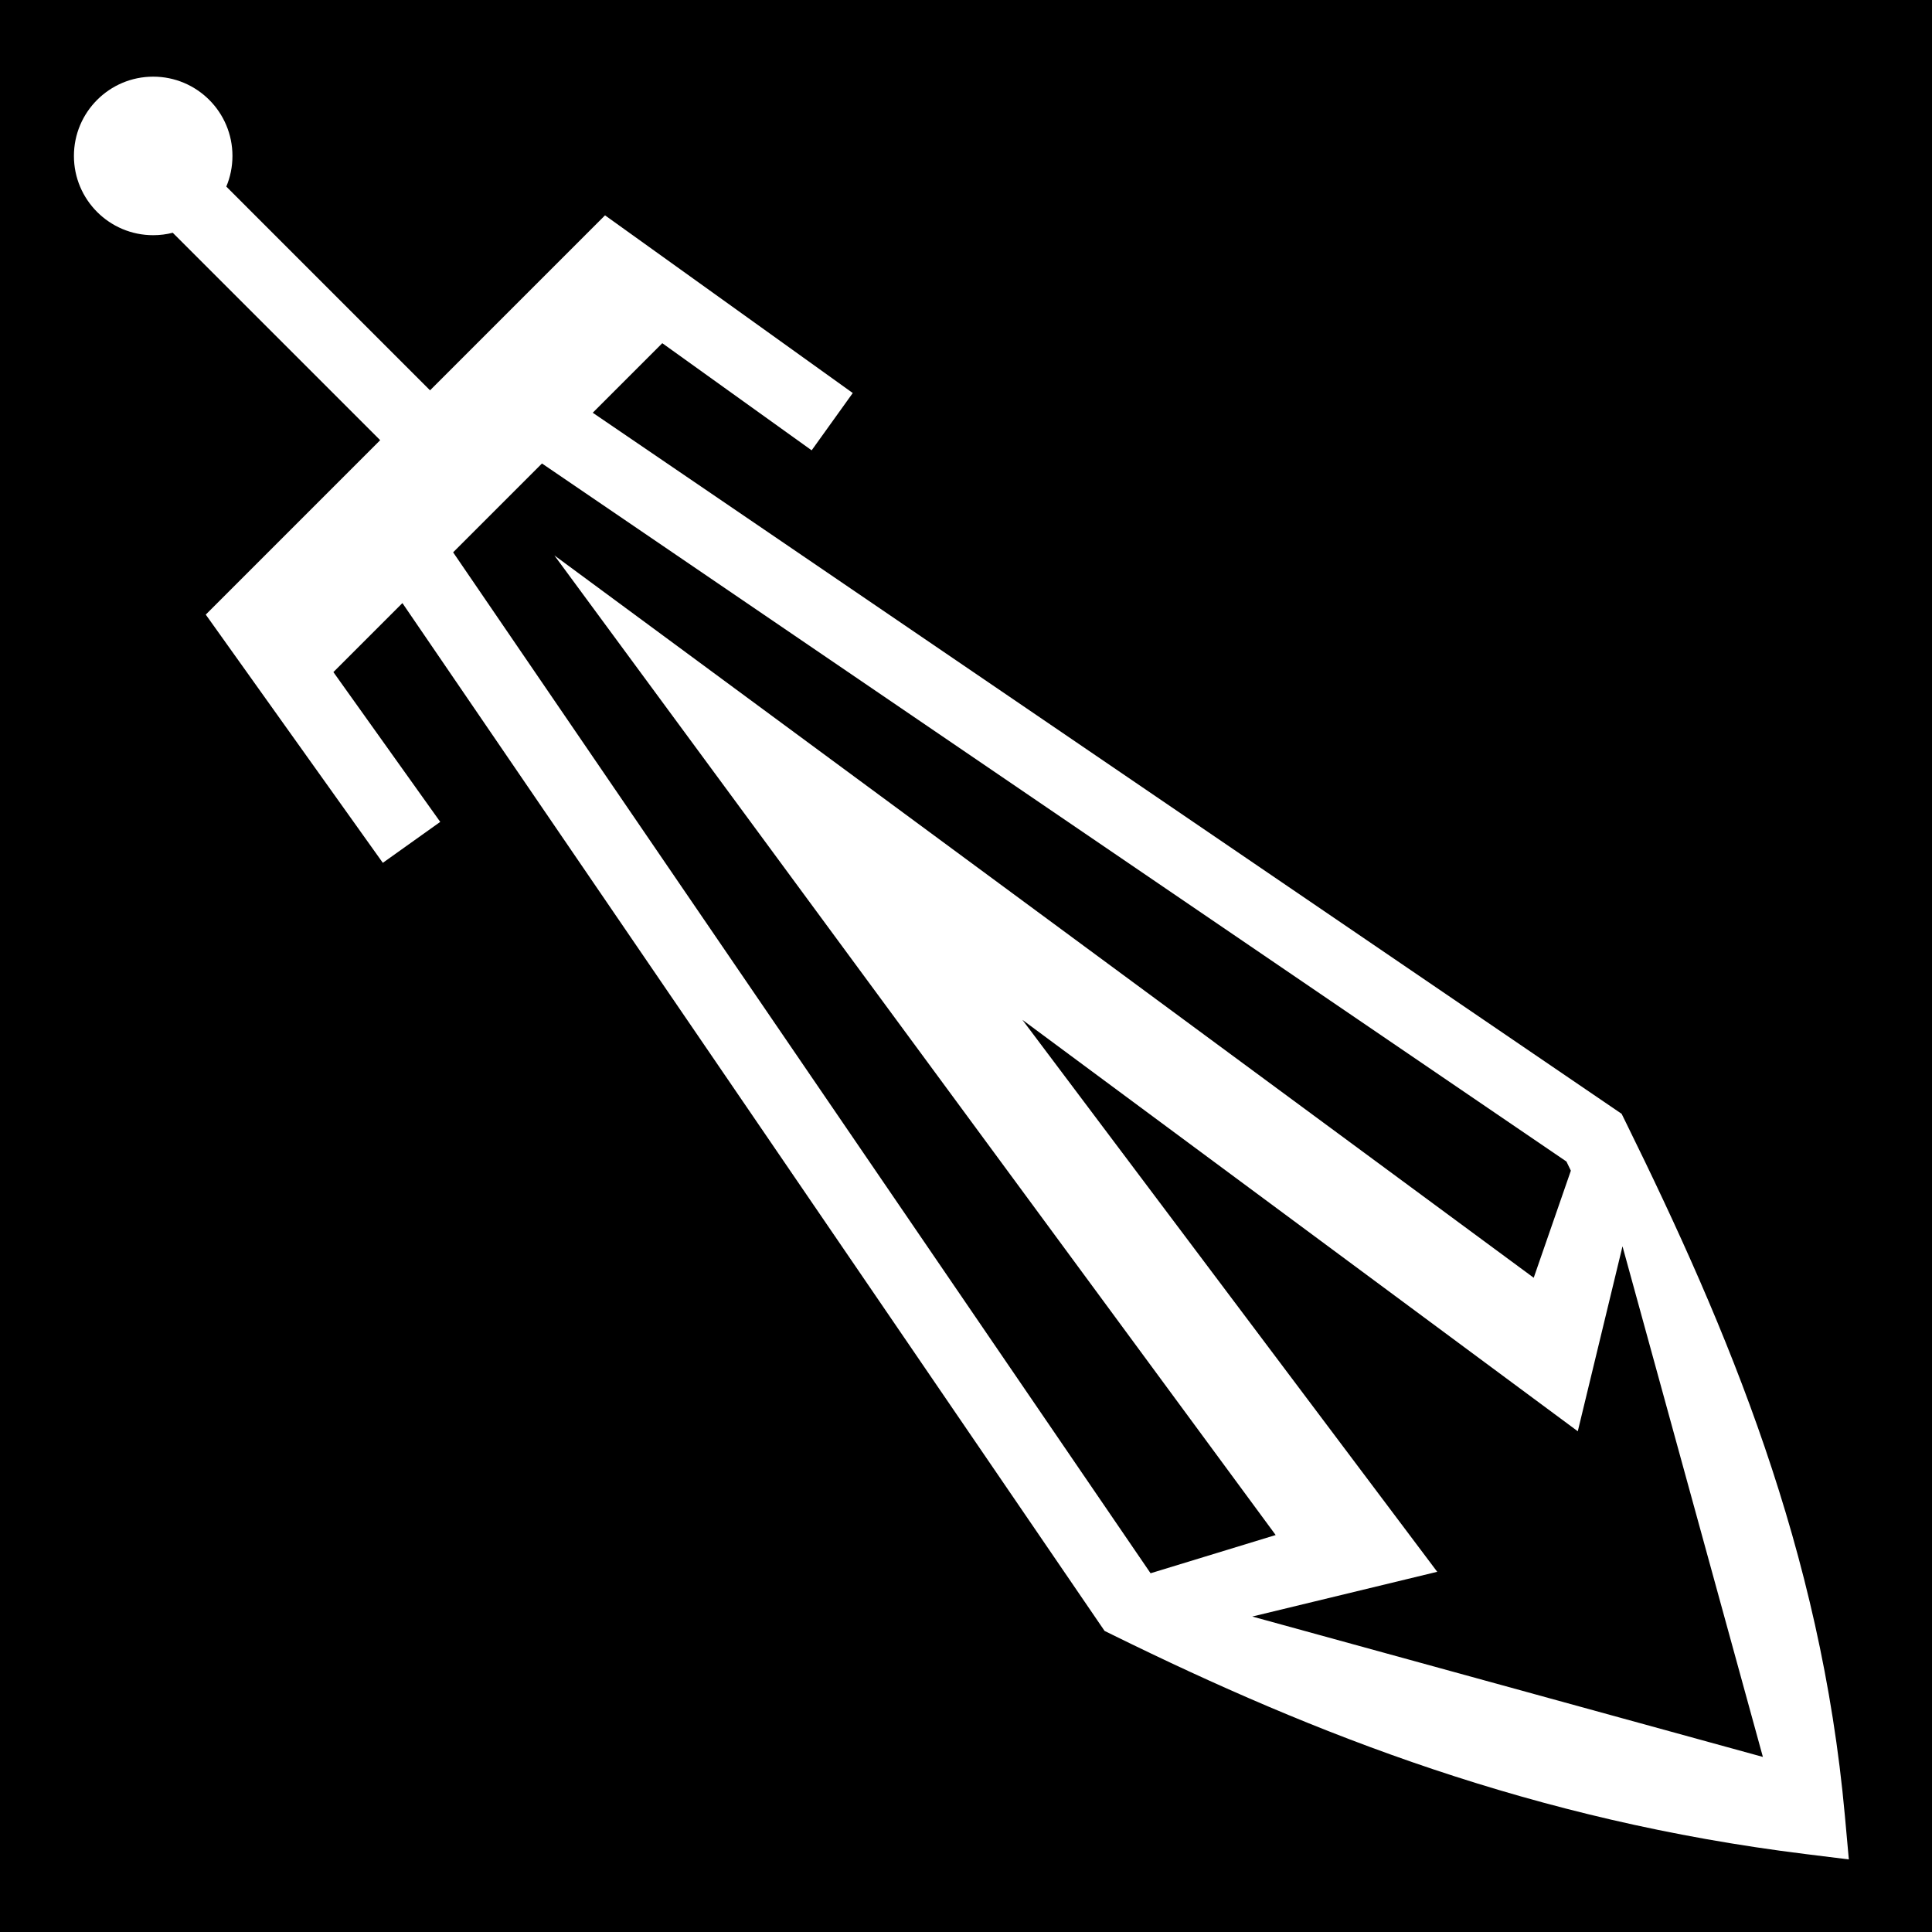 <svg xmlns="http://www.w3.org/2000/svg" viewBox="0 0 512 512" style="height: 512px; width: 512px;"><path d="M0 0h512v512H0z" fill="#000"></path><g class="" transform="translate(0,0)" style="touch-action: none;"><path fill="#fff" d="M40.598 20.316c-11.602 0-21.008 9.406-21.008 21.008 0 11.602 9.406 21.006 21.008 21.006 1.788 0 3.524-.226 5.18-.646l54.972 54.97-46.223 46.223 46.924 65.783 15.216-10.85-28.316-39.7 18.29-18.29 186.083 272.387 2.203 1.084c53.664 26.42 111.6 49.15 183.537 58.05l11.496 1.424-1.044-11.54c-6.375-70.503-30.856-128.572-58.082-183.845l-1.088-2.21L157.08 109.38l18.432-18.433 39.586 28.395 10.892-15.186-65.652-47.09-46.373 46.373-53.992-53.993c1.05-2.5 1.63-5.242 1.63-8.123 0-11.602-9.404-21.008-21.005-21.008zM143.63 122.828l271.49 184.988c.395.807.78 1.617 1.175 2.424l-9.844 28.38-259.538-191.436L338.066 406.8l-33.15 10.13-184.83-270.557 23.545-23.545zm127.327 147.45L418.13 379.3l11.85-49.017 37.204 135.32-135.317-37.205 49.014-11.856-109.923-146.26z"></path></g><!-- react-empty: 6 --></svg>